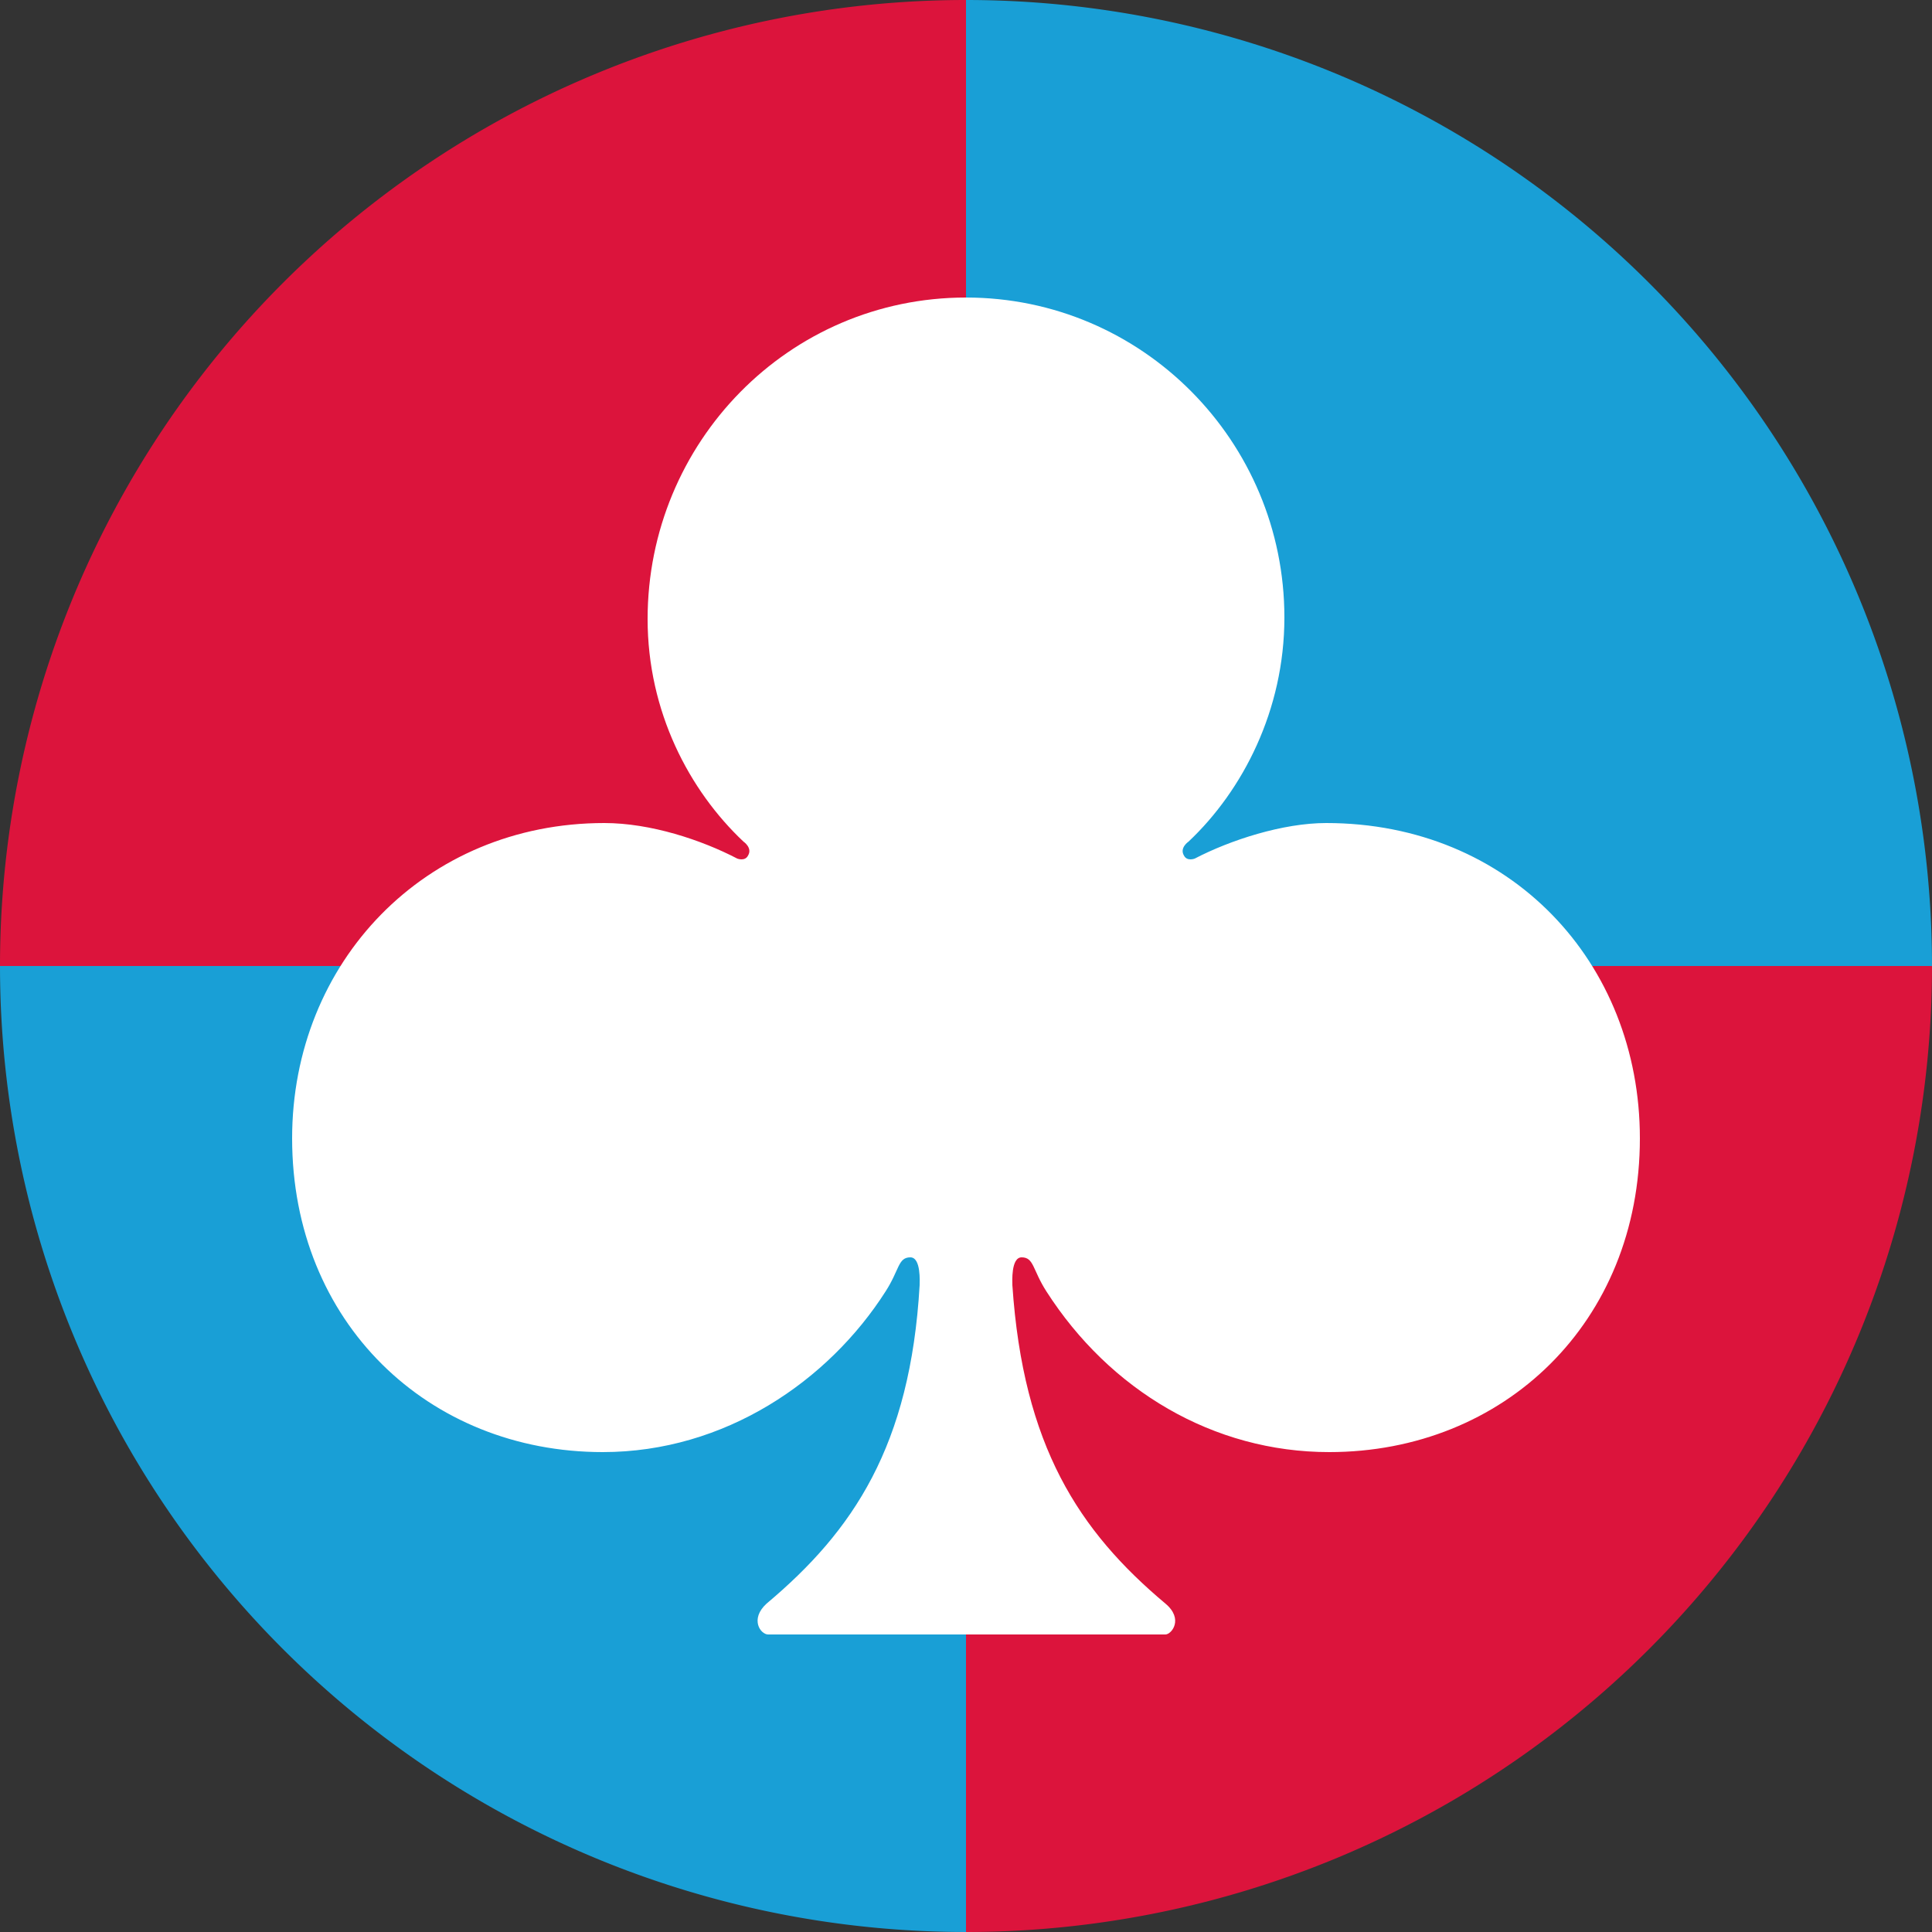 <?xml version="1.0" encoding="UTF-8" standalone="no"?>
<!-- Created with Inkscape (http://www.inkscape.org/) -->

<svg
   width="400"
   height="400"
   viewBox="0 0 100 100"
   version="1.1"
   id="svg1"
   inkscape:version="1.3.2 (091e20ef0f, 2023-11-25)"
   sodipodi:docname="seal-path.svg"
   inkscape:export-filename="Blue-SM-old-400.png"
   inkscape:export-xdpi="96"
   inkscape:export-ydpi="96"
   xmlns:inkscape="http://www.inkscape.org/namespaces/inkscape"
   xmlns:sodipodi="http://sodipodi.sourceforge.net/DTD/sodipodi-0.dtd"
   xmlns="http://www.w3.org/2000/svg"
   xmlns:svg="http://www.w3.org/2000/svg">
  <rect x="0" y="0" width="100" height="100" fill="#333333" stroke="none"/>
  <sodipodi:namedview
     id="namedview1"
     pagecolor="#505050"
     bordercolor="#eeeeee"
     borderopacity="1"
     inkscape:showpageshadow="0"
     inkscape:pageopacity="0"
     inkscape:pagecheckerboard="0"
     inkscape:deskcolor="#505050"
     inkscape:document-units="px"
     inkscape:zoom="0.94608586"
     inkscape:cx="217.21073"
     inkscape:cy="198.18497"
     inkscape:window-width="1920"
     inkscape:window-height="1011"
     inkscape:window-x="0"
     inkscape:window-y="32"
     inkscape:window-maximized="1"
     inkscape:current-layer="layer1" />
  <defs
     id="defs1" />
  <g
     inkscape:label="圖層 1"
     inkscape:groupmode="layer"
     id="layer1">
    <path
       style="fill:#dc143c;fill-opacity:1;stroke-width:0.25;stroke-dasharray:none"
       id="path1"
       sodipodi:type="arc"
       sodipodi:cx="50"
       sodipodi:cy="50"
       sodipodi:rx="50"
       sodipodi:ry="50"
       sodipodi:start="0"
       sodipodi:end="1.5707963"
       sodipodi:arc-type="slice"
       d="M 100,50 A 50,50 0 0 1 50,100 V 50 Z" />
    <path
       style="fill:#199fd6;fill-opacity:1;stroke-width:0.25;stroke-dasharray:none"
       id="path1-2"
       sodipodi:type="arc"
       sodipodi:cx="50"
       sodipodi:cy="50"
       sodipodi:rx="50"
       sodipodi:ry="50"
       sodipodi:start="4.712389"
       sodipodi:end="0"
       sodipodi:arc-type="slice"
       d="m 50,0 a 50,50 0 0 1 50,50 H 50 Z" />
    <path
       style="fill:#199fd6;fill-opacity:1;stroke-width:0.25;stroke-dasharray:none"
       id="path1-2-9"
       sodipodi:type="arc"
       sodipodi:cx="50"
       sodipodi:cy="50"
       sodipodi:rx="50"
       sodipodi:ry="50"
       sodipodi:start="1.5707963"
       sodipodi:end="3.1415927"
       sodipodi:arc-type="slice"
       d="M 50,100 A 50,50 0 0 1 14.645,85.355 50,50 0 0 1 0,50 h 50 z" />
    <path
       style="fill:#dc143c;fill-opacity:1;stroke-width:0.25;stroke-dasharray:none"
       id="path1-7"
       sodipodi:type="arc"
       sodipodi:cx="50"
       sodipodi:cy="50"
       sodipodi:rx="50"
       sodipodi:ry="50"
       sodipodi:start="3.1415927"
       sodipodi:end="4.712389"
       sodipodi:arc-type="slice"
       d="M 0,50 A 50,50 0 0 1 50,0 v 50 z" />
    <path
       style="font-size:80px;fill:#ffffff;stroke-width:0.25"
       d="m 45.84,66.84 c 0.72,-1.12 0.64,-1.76 1.28,-1.76 0.56,0 0.48,1.28 0.48,1.44 -0.48,8.32 -3.44,12.72 -7.92,16.48 -0.88,0.8 -0.32,1.6 0.08,1.6 h 20.56 c 0.32,0 0.96,-0.8 0,-1.6 -4.48,-3.76 -7.36,-8.16 -7.92,-16.48 0,-0.16 -0.08,-1.44 0.48,-1.44 0.64,0 0.56,0.64 1.28,1.76 3.28,5.12 8.64,8.32 14.64,8.32 9.04,0 16.08,-6.72 16.08,-16.24 0,-9.12 -6.72,-16.32 -16.24,-16.32 -2.24,0 -4.96,0.88 -6.8,1.84 0,0 -0.4,0.16 -0.56,-0.16 -0.24,-0.4 0.24,-0.72 0.24,-0.72 2.8,-2.64 4.96,-6.8 4.96,-11.6 0,-9.12 -7.36,-16.56 -16.48,-16.56 -9.2,0 -16.48,7.52 -16.48,16.64 0,4.8 2.16,8.88 4.96,11.52 0,0 0.48,0.32 0.24,0.72 -0.16,0.32 -0.56,0.16 -0.56,0.16 -1.84,-0.96 -4.48,-1.84 -6.88,-1.84 -9.28,0 -16.16,7.2 -16.16,16.32 0,9.52 7.04,16.24 16.08,16.24 6.32,0 11.68,-3.68 14.64,-8.32 z"
       id="text1"
       aria-label="♣" />
  </g>
</svg>
